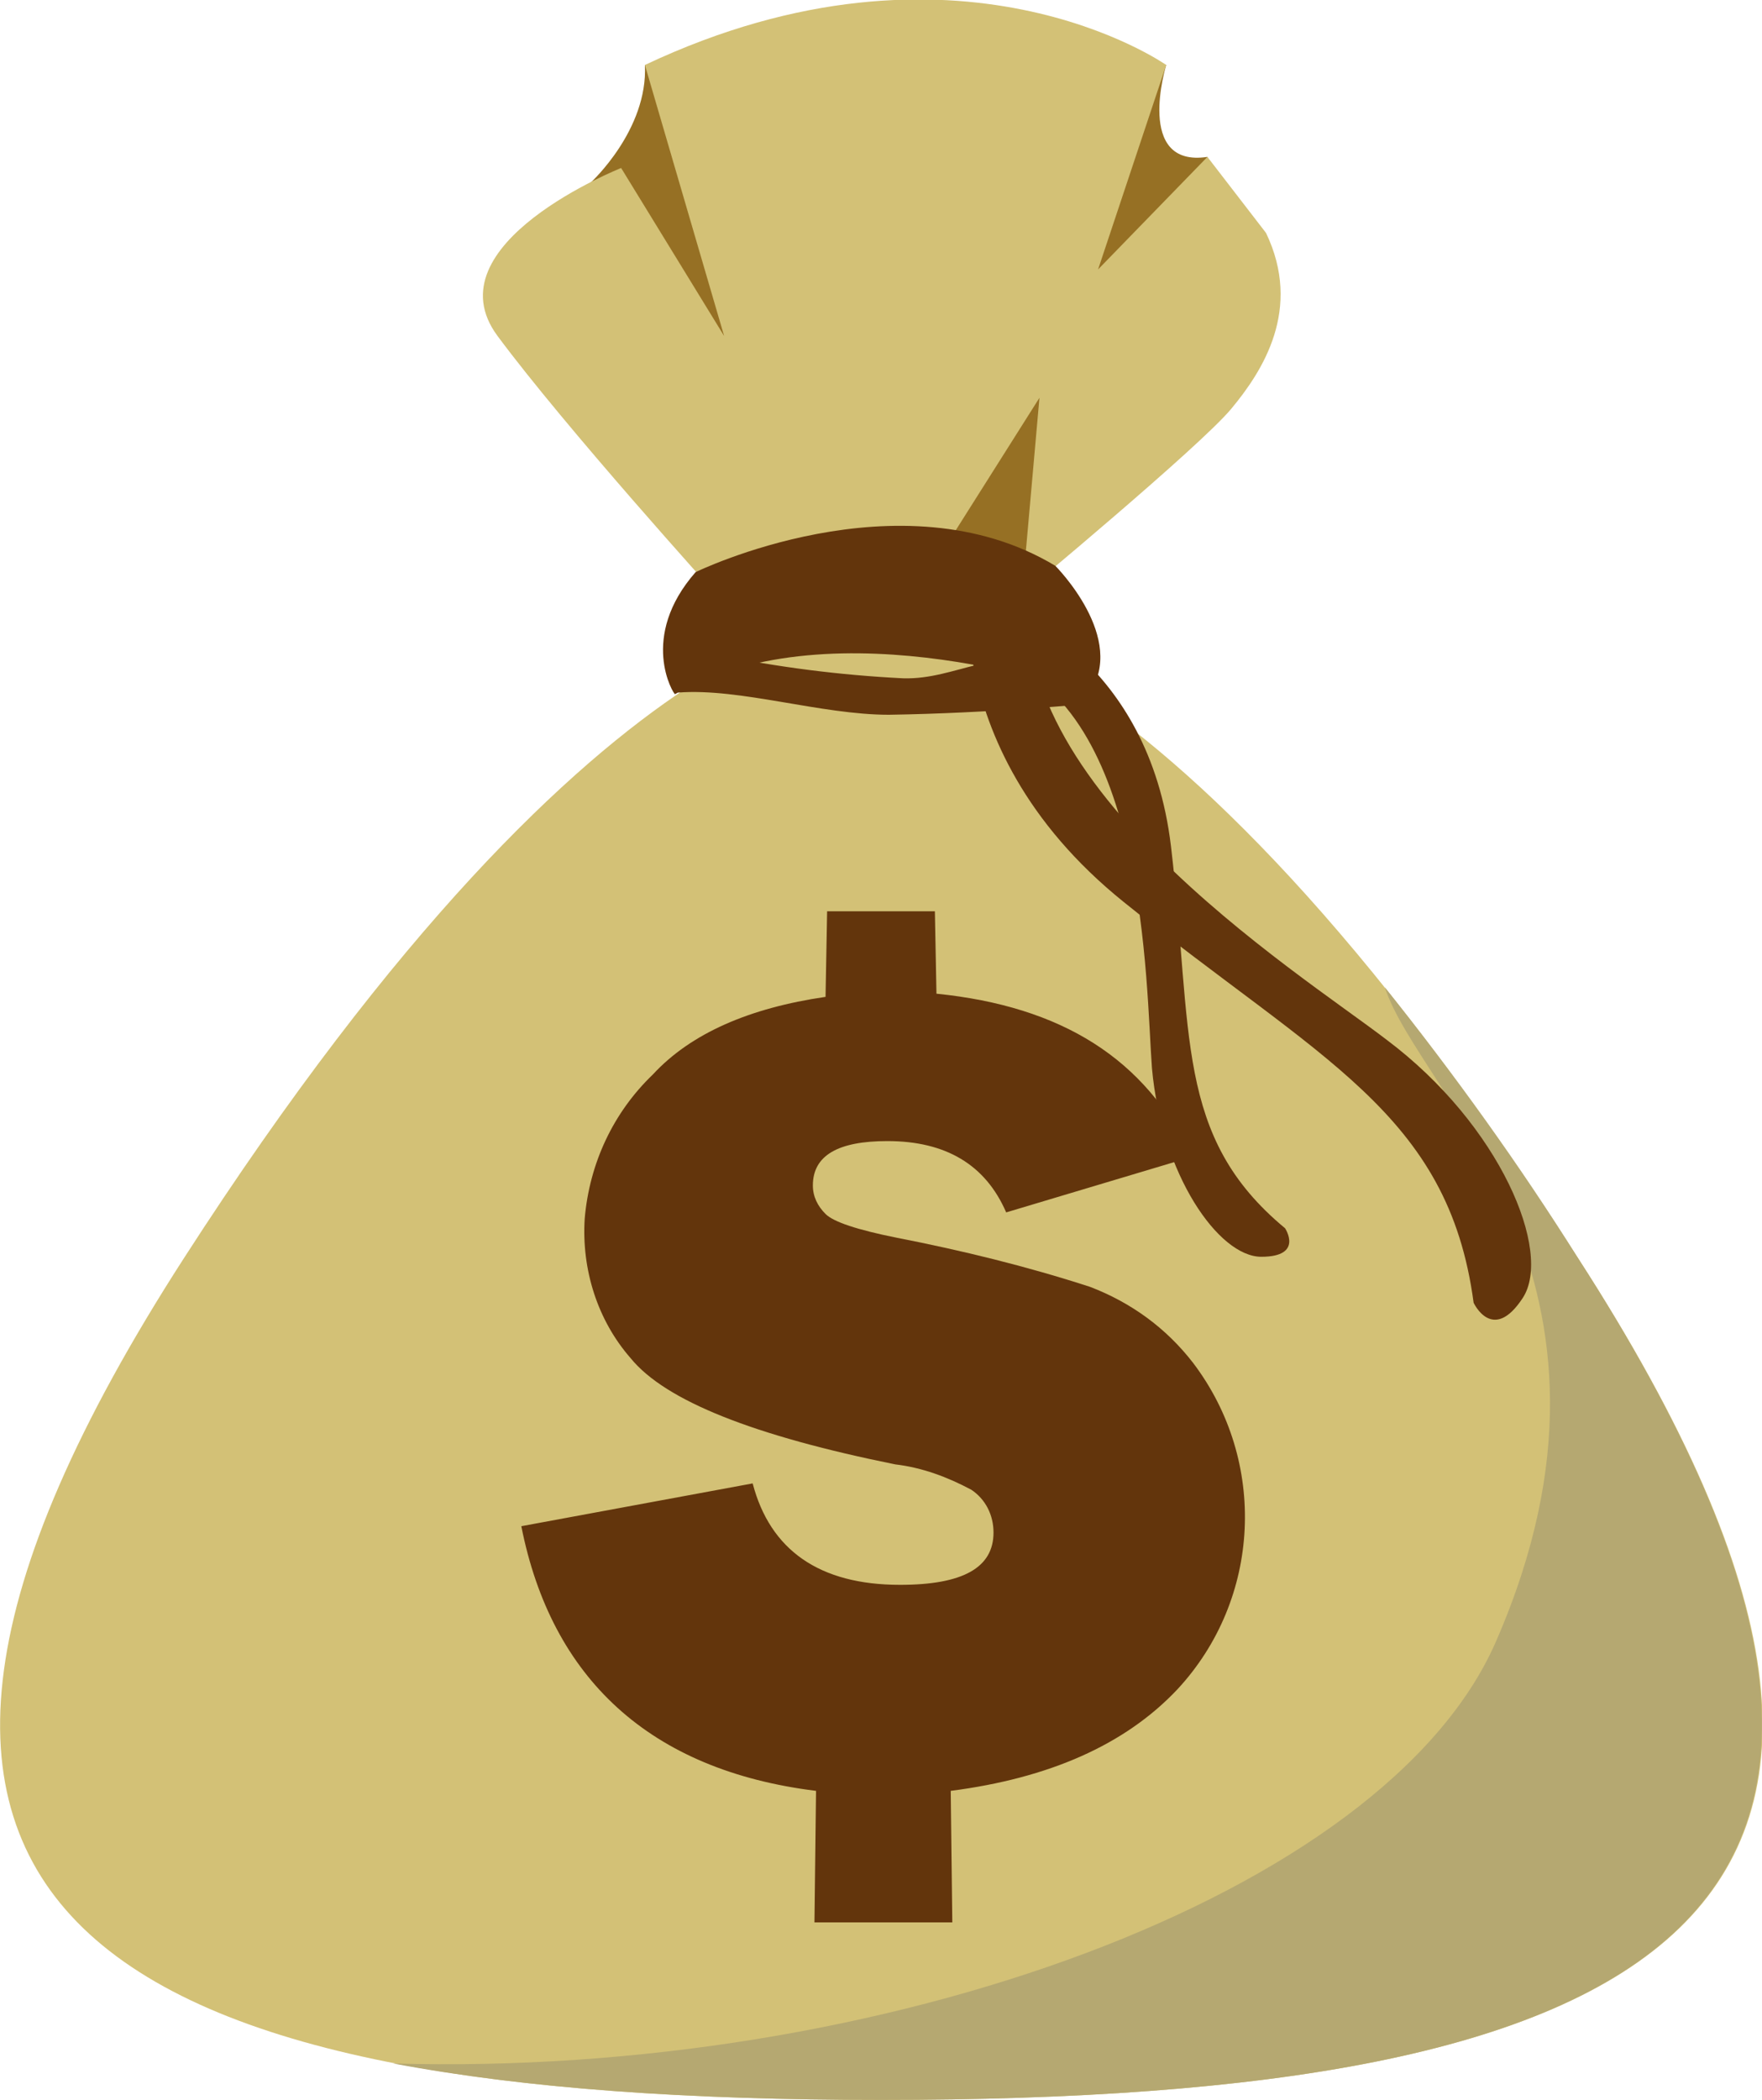 <svg id="Layer_1" xmlns="http://www.w3.org/2000/svg" viewBox="0 0 111.2 132.5"><style>.st1{fill:#d3c176}.st3{fill:#63350c}</style><g id="Layer_2"><g id="Layer_1-2"><path d="M37.3 11.5s3.6-3.3 3.4-7.4h32.9s-2 6.5 2.6 5.8l2.3 12.6-14.1 15.1L48 36.1 37.3 11.5z" fill="#967024"/><path class="st1" d="M73.6 4.1s-13.2-9.3-32.9 0l5 17.1-6.5-10.6s-12.1 4.8-7.8 10.6 13.8 16.3 13.8 16.3S54 35 58.9 35.7l6.7-10.6-1.1 12.4s11.2-9.3 13.2-11.7 4.5-6.3 2.2-11.1l-3.7-4.8-6.9 7.1 4.3-12.9zM99.6 79.4c-27-41.9-43.3-40.6-43.3-40.6h-1.4s-16.3-1.3-43.3 40.6-4.6 53.1 44 53.1 71.1-11.2 44-53.1z"/><path d="M87.4 62.3c2.1 6.6 17 18.4 7 41.3-7 16-38.8 27.5-69.6 26.6 8.5 1.6 18.8 2.3 30.8 2.3 48.6 0 71-11.2 44-53.1-3.7-5.9-7.8-11.6-12.2-17.1z" fill="#b5a871"/><path class="st3" d="M43.9 36.1s12.9-6.3 22.7-.4c0 0 4.6 4.6 2.1 8.1 0 0-16-5.8-26.1 0-.1 0-2.3-3.6 1.3-7.7z"/><path class="st3" d="M61.3 34.7s-2.8 12.2 9.6 22.2S91.4 70.2 93 82.2c0 0 1.2 2.6 3.1-.3S94.7 71 87.5 65.6C81.9 61.3 62.2 49 65.2 35.9l-3.9-1.2z"/><path class="st3" d="M63.7 38.5s8.8 3.1 10.2 14.9.2 18.3 7.2 24.1c0 0 1.2 1.8-1.5 1.8s-6.3-5.2-6.9-11.9c-.4-5.3-.3-22.6-9.8-25.9l.8-3z"/><path class="st3" d="M45.2 41.3c3.9.8 7.8 1.3 11.8 1.5 3.4.1 5.9-2.2 9.8-.6 0 0 4.5 1.6 2 2.2 0 0-6.2.6-12.7.7-4.3 0-9.4-1.7-13.3-1.4 0-.1-1.1-1.8 2.4-2.4zM52.1 62.9l.1-5.4H59l.1 5.2c7.9.8 13.2 4.1 16.1 10.3l-11.7 3.5c-1.3-3-3.8-4.5-7.5-4.5-3.1 0-4.7.9-4.7 2.8 0 .7.3 1.3.8 1.8s2 1 4.5 1.5c4.1.8 8.2 1.8 12.2 3.1 2.6 1 4.8 2.6 6.5 4.8 4.7 6.2 4.3 14.9-1 20.6-3.3 3.5-8.1 5.6-14.3 6.4l.1 8.3h-8.7l.1-8.3c-10.5-1.3-16.7-7.1-18.6-16.7l14.6-2.7c1.1 4.2 4.2 6.4 9.3 6.4 4 0 5.9-1.1 5.9-3.3 0-1.1-.5-2.1-1.4-2.7-1.5-.8-3.1-1.4-4.8-1.6-8.9-1.8-14.5-4-16.7-6.7-2.1-2.4-3.1-5.6-2.9-8.8.3-3.5 1.8-6.7 4.3-9.1 2.4-2.6 6.1-4.2 10.9-4.9z"/></g></g></svg>